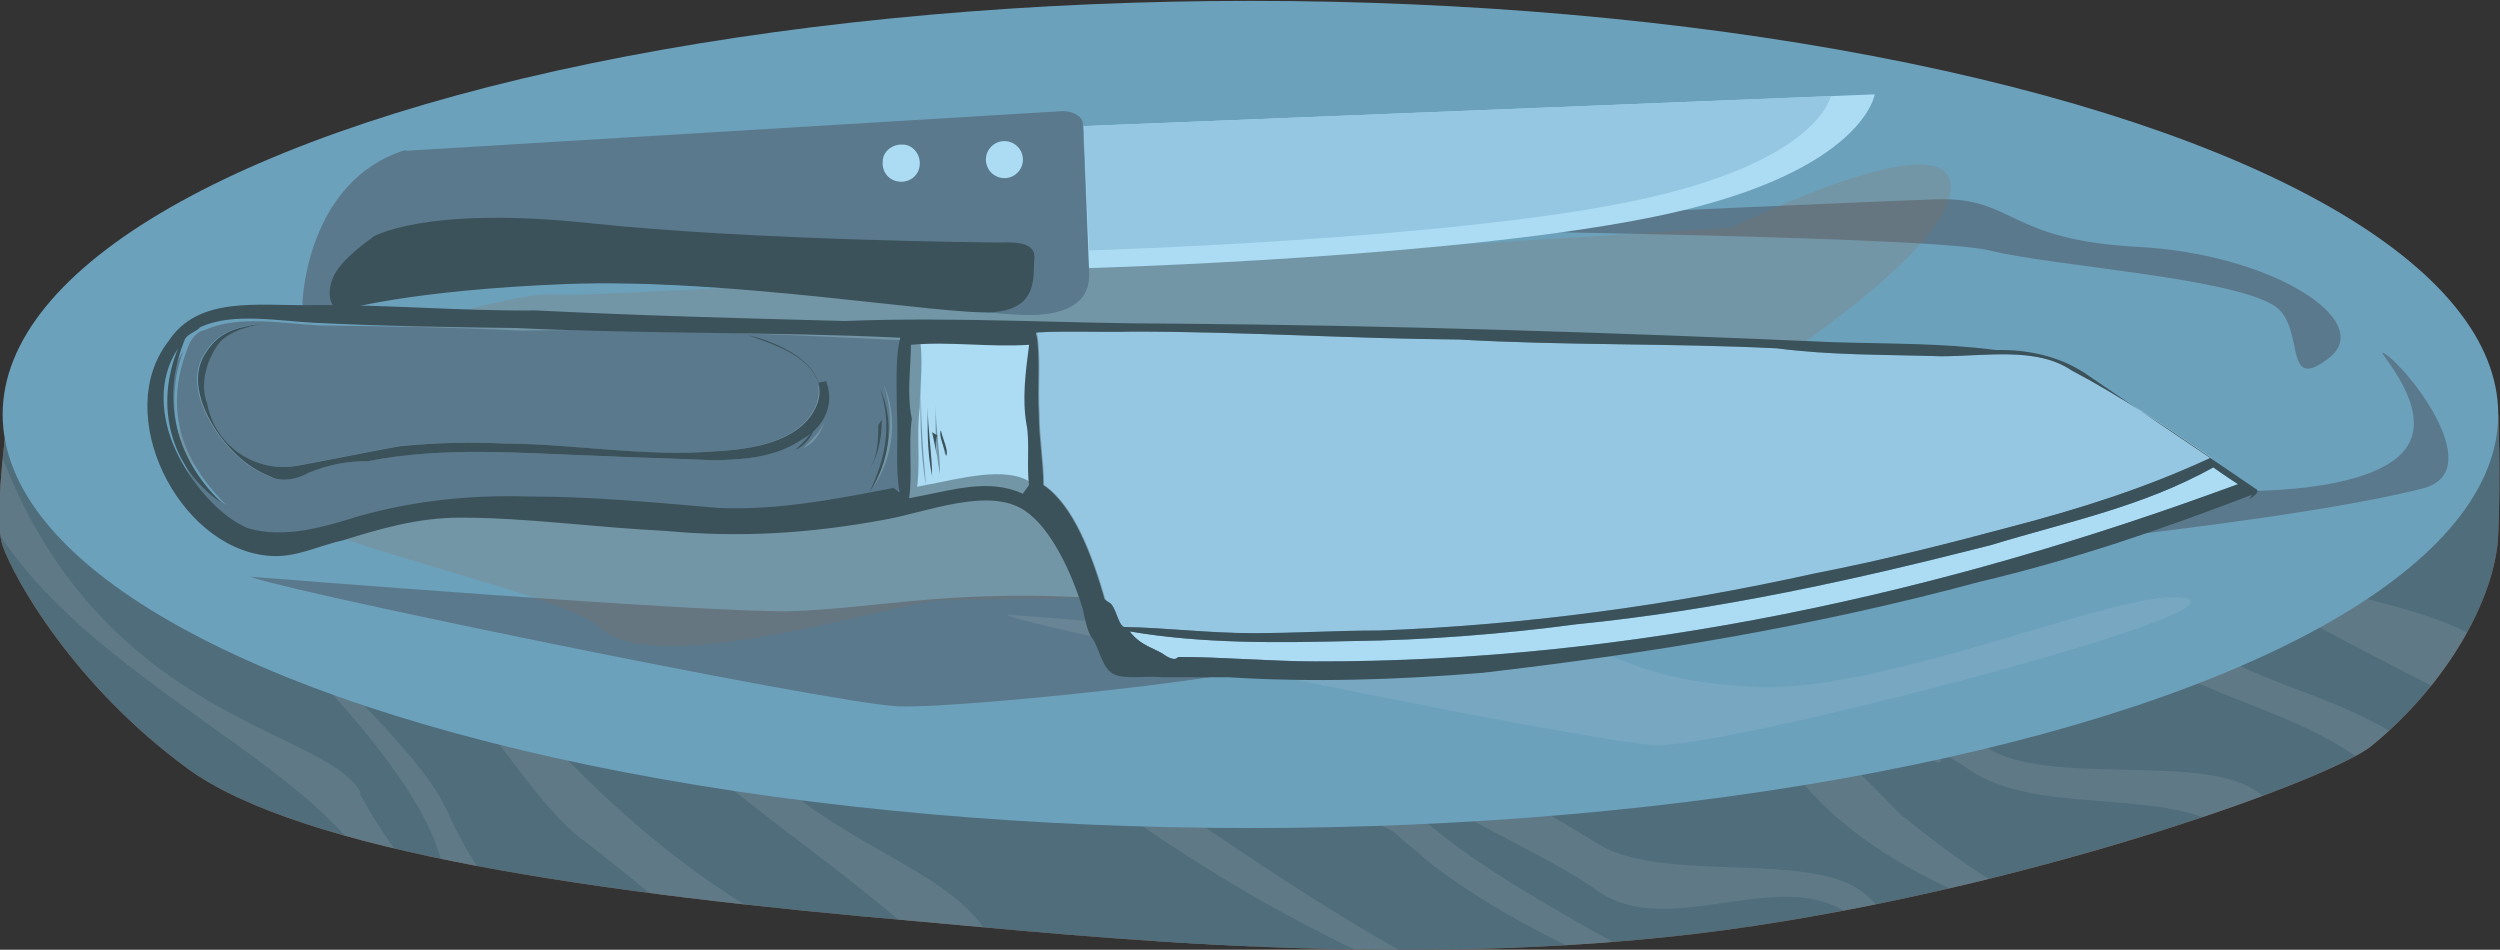 <?xml version="1.0" encoding="UTF-8"?>
<svg xmlns="http://www.w3.org/2000/svg" xmlns:xlink="http://www.w3.org/1999/xlink" version="1.1" viewBox="0 0 283.5 107.7">
  <rect x="0" y="0" width="283.5" height="107.7" fill="#333333" stroke="none"/>
  <defs>
    <style>
      .cls-1 {
        fill: #6ca1bc;
      }

      .cls-1, .cls-2, .cls-3, .cls-4, .cls-5, .cls-6, .cls-7, .cls-8, .cls-9 {
        stroke-width: 0px;
      }

      .cls-2 {
        fill: #3b525b;
      }

      .cls-10 {
        clip-path: url(#clippath);
      }

      .cls-11, .cls-6 {
        fill: #506d7c;
      }

      .cls-3 {
        fill: #96c7e2;
      }

      .cls-4 {
        fill: #84604c;
      }

      .cls-5 {
        fill: #efeceb;
        mix-blend-mode: overlay;
        opacity: .1;
      }

      .cls-7 {
        fill: #5b798c;
      }

      .cls-12 {
        isolation: isolate;
      }

      .cls-8 {
        fill: #916953;
        mix-blend-mode: multiply;
        opacity: .2;
      }

      .cls-9 {
        fill: #abdcf4;
      }
    </style>
    <clipPath id="clippath">
      <path class="cls-6" d="M279.1,51.3l4.2-4.3s.3,6.3,0,13.6c-.3,7.3-5.9,17.1-14.4,24-4.4,3.6-36.2,15.3-70,20.4-36.9,5.6-77.3,1-94.6-.5-36-3.1-70.2-7.9-83.1-17.4C8.4,77.7,1.7,65.8.3,61.9s1.6-21.9,1.6-21.9c0,0,28,32.3,37.5,33.8,9.4,1.5,137.9,13.3,137.9,13.3l60.3-13.3,41.5-22.6Z"/>
    </clipPath>
  </defs>
  <g class="cls-12">
    <g id="Livello_1" data-name="Livello 1">
      <g>
        <path class="cls-4" d="M279.1,51.3l4.2-4.3s.3,6.3,0,13.6c-.3,7.3-5.9,17.1-14.4,24-4.4,3.6-36.2,15.3-70,20.4-36.9,5.6-77.3,1-94.6-.5-36-3.1-70.2-7.9-83.1-17.4C8.4,77.7,1.7,65.8.3,61.9s1.6-21.9,1.6-21.9c0,0,28,32.3,37.5,33.8,9.4,1.5,137.9,13.3,137.9,13.3l60.3-13.3,41.5-22.6Z"/>
        <g>
          <path class="cls-11" d="M279.1,51.3l4.2-4.3s.3,6.3,0,13.6c-.3,7.3-5.9,17.1-14.4,24-4.4,3.6-36.2,15.3-70,20.4-36.9,5.6-77.3,1-94.6-.5-36-3.1-70.2-7.9-83.1-17.4C8.4,77.7,1.7,65.8.3,61.9s1.6-21.9,1.6-21.9c0,0,28,32.3,37.5,33.8,9.4,1.5,137.9,13.3,137.9,13.3l60.3-13.3,41.5-22.6Z"/>
          <g class="cls-10">
            <g>
              <path class="cls-5" d="M223.4,119.1c-7.7-3.1-5.9-14.8-13.4-18.7-6.8-3.5-21.8-.5-28.6-4.6-3.8-2.3-7.6-4.6-11.5-6.7-2.5.4-5.1.7-7.8.9,6,4.2,13.2,6.9,19.2,11.1,7.8,5.4,20-2.6,27.8,2.2,7.6,4.7,11,19.6,19,23.3,3.5,1.6,7,3.3,10.6,5.1.9-1.3,1.8-2.6,2.6-3.8-2.2-.7-4.5-1.1-6.8-2-4-1.5-7.4-5.1-11.3-6.6Z"/>
              <path class="cls-5" d="M265.3,105.2c-7.7-3.1-2.8-12.1-10.3-16-6.8-3.5-22.7-.2-29.5-4.3-3.8-2.3,0-.1-3.8-2.3-2.5.4-1.9,2-4.6,2.3,6,4.2,0-1.9,6.1,2.3,7.8,5.4,21.6,2,29.5,6.8,7.6,4.7,9.4,15,17.4,18.7,3.5,1.6,7,3.3,10.6,5.1.9-1.3,1.8-2.6,2.6-3.8-2.2-.7-4.5-1.1-6.8-2-4-1.5-7.4-5.1-11.3-6.6Z"/>
              <g>
                <path class="cls-5" d="M50.5,91.6c-4-9.2-30.4-29.9-39.6-45.2.1.5.2,1,.3,1.5.4,1.6.8,3.2,1.3,5,8.6,10,33.1,30.2,37.3,43.9,4.8,15.9,24.1,22.3,41.8,30.5,7.8,3.7,22.2,12.7,36,23.4,2.1-.4,4.1-.8,6.2-1.3-14.2-10.9-30.1-20.1-41.6-25.1-22.9-10-34.8-17.1-41.6-32.6Z"/>
                <path class="cls-5" d="M112.4,106.8c-4-9.2-22.2-11.3-31.4-26.6.1.5-5.2-1.8-5.1-1.2.4,1.6-.9,1.9-.4,3.6,8.6,10,36,24.9,40.2,38.6,4.8,15.9,24.1,22.3,41.8,30.5,7.8,3.7,22.2,12.7,36,23.4,2.1-.4,4.1-.8,6.2-1.3-14.2-10.9-30.1-20.1-41.6-25.1-22.9-10-38.8-26.2-45.6-41.8Z"/>
                <path class="cls-5" d="M86.8,104c-8-4.6-15.5-10.7-22.5-17.9-.3-.3-2.1-3.3-2.4-3.7-2.3-.2-3.2.4-5.7,0-1.1-.2-3-3.3-4.1-3.5,4.1,4.3,9.3,12.8,13.8,16.2,6.8,5.1,12.6,10.8,19.9,14.1,5.8,2.6,11.8,4.4,17.4,7.4,9.2,4.9,17.5,13.4,26.5,18.7,3.6,2.1,7.1,4.2,10.6,6,1.3-1.4,2.6-2.9,3.8-4.4-9-4.6-17-10.6-26.4-17.9-10.4-8.1-20.5-8.9-31.1-15.1Z"/>
                <path class="cls-6" d="M102.1,85.5c-8-4.6-15.5-10.7-22.5-17.9-.3-.3-2.1-3.3-2.4-3.7-2.3-.2-3.2.4-5.7,0-1.1-.2-3-3.3-4.1-3.5,4.1,4.3,9.3,12.8,13.8,16.2,6.8,5.1,12.6,10.8,19.9,14.1,5.8,2.6,11.8,4.4,17.4,7.4,9.2,4.9,17.5,13.4,26.5,18.7,3.6,2.1,7.1,4.2,10.6,6,1.3-1.4,2.6-2.9,3.8-4.4-9-4.6-17-10.6-26.4-17.9-10.4-8.1-20.5-8.9-31.1-15.1Z"/>
                <path class="cls-5" d="M250.4,73.7c-6.2-3.6-12.1-8.3-17.5-14-.2-.3-.5-.5-.7-.8-1.8-.1-3.7-.3-5.6-.6-.9-.1-1.7-.3-2.6-.5,3.2,3.4,6.7,6.3,10.2,8.9,5.3,4,9.9,8.4,15.6,11,4.6,2,9.2,3.5,13.6,5.8,7.2,3.8,13.7,10.4,20.7,14.6,2.8,1.7,5.5,3.2,8.3,4.7,1-1.1,2-2.2,3-3.4-7.1-3.6-13.3-8.2-20.6-13.9-8.1-6.3-16-7-24.3-11.8Z"/>
                <path class="cls-5" d="M40.9,89.9c-4-7.7-32-8.1-42.5-43.5-1.4,0,.2,9.1-1.3,9.1,8.9,19.8,36.3,29.3,44.9,43,7.6,12.1,62.7,47.1,97.1,65.4,2.4-1.2,4.7-2.6,6.9-4-18.3-8.2-39-15.3-54.3-23.8-30.9-17.3-46.5-37.7-50.9-46.1Z"/>
                <path class="cls-5" d="M118.6,80.9h-6c33,26.9,48.2,28.7,73.3,42,.8-1.7,1.5-3.3,2.2-5-14.1-5.8-18.1-3.9-29.5-10.2-12.4-6.9-32.4-20.9-40-26.9Z"/>
                <path class="cls-5" d="M216,92.8c-.8-.7-7.6-7.8-8.4-8.3-2.3.3-3.5.5-5.7.9,13.3,20.5,49.1,23.3,62.9,27.9,1-1.7,2-3.5,3-5.2.3-.6.6-1.2.9-1.8-.3-.5-20.6,12.8-52.6-13.5Z"/>
                <path class="cls-5" d="M248.4,58.5c-.8-.7-1.7-1.1-2.5-1.6-2.3.3-4.6.6-6.9,1.1,9.1,5.1,25.3,14,36.8,19.8,4.8,2.4,3.9-2.3,5.2-2.6,1.3-.3,4.6-1.1-3.5-4.5-7.5-3.1-19-3.8-29.1-12.1Z"/>
                <path class="cls-5" d="M219.4,125.2c-1.2-.6-2.3-1.2-3.5-1.9-1.2-.6-2.4-1.2-3.5-1.7-2.4-1.1-4.7-2.3-7.1-3.4-4.7-2.3-9.5-4.6-14.1-7-4.6-2.4-9.2-4.8-13.5-7.3-4.3-2.5-8.5-5-12.2-7.7-.9-.7-1.9-1.4-2.7-2.1-.5-.3-.9-.7-1.3-1.1l-.6-.6-.4-.3-.3-.3c-.4-.4-1-.8-1.5-1.1-.5-.3-1.1-.5-1.7-.7-1.1-.3-2.3-.3-3.3,0-.6.2-1.2.4-1.7.6,0,0,.1.2.2.3.7.9,1.4,1.8,2.1,2.7,1.6-.3,3.1,0,4.5,1.4.4.4.9.8,1.3,1.1.5.4.9.8,1.4,1.2.9.8,1.9,1.5,2.9,2.2,3.9,2.8,8.2,5.2,12.6,7.4,4.4,2.2,9.1,4.4,13.8,6.5,4.7,2.1,9.5,4.2,14.3,6.3,4.8,2.1,9.6,4.2,14.1,6.7,4.6,2.5,9,5.2,13.2,8.1.4.2.7.5,1.1.8.5,0,.9,0,1.4,0-.7-.5-1.4-1.1-2.1-1.6-4.2-3-8.7-5.8-13.3-8.3Z"/>
              </g>
            </g>
          </g>
        </g>
        <ellipse class="cls-1" cx="141.8" cy="47" rx="141.5" ry="46.9"/>
        <path class="cls-7" d="M28.4,65.4s52.5,4.2,61.5,3.9c9-.3,17.1-2.3,32.2-1.6,15.1.8,19.1,4.4,25.2,6.2,6.1,1.8-37.6,6.5-45.4,6.2-7.8-.3-75.5-14.3-73.5-14.8Z"/>
        <path class="cls-7" d="M148.9,25.7s61.7-2.8,70.6-3.1c9-.3,7.9,4.6,23,5.4,15.1.8,27,8.4,21.6,12.6s-2.5-3.7-6.3-6c-5.4-3.2-24.9-4.4-32.2-6.2-7.7-1.9-78.8-2.3-76.8-2.8Z"/>
        <path class="cls-7" d="M128.6,49.5s52.5,4.2,61.5,3.9c9-.3,17.1-2.3,32.2-1.6,11.2.6,24.9,4.4,35.2,3.8,2.1-.1,12.7-.6,15.5-5s-3.4-10.8-2.8-10.6c1.9.6,12.5,13.4,4.5,15.4-17.6,4.5-67.3,9-72.6,8.8-7.8-.3-75.5-14.3-73.5-14.8Z"/>
        <path class="cls-5" d="M114.3,69.7s52.5,4.2,61.5,3.9c9-.3,8.1,3.5,23.2,4.3,15.1.8,43-11.8,49-10,6.1,1.8-52.4,16.9-60.2,16.6-7.8-.3-75.5-14.3-73.5-14.8Z"/>
      </g>
      <path class="cls-8" d="M25.9,43s31.8-10.2,36.7-9.6c4.9.6,133.8-7.6,133.8-7.6,0,0,24.2-12,24.8-4.9.6,7.1-20.7,20.7-20.7,20.7,0,0,17,9.1,21.8,10.2s18.8-.5,18.8-.5c0,0,1.4,2.7-12,7.4s-43.8,8.2-43.8,8.2c0,0-74.3,1-78.8,1.2-4.5.1-32.2,9.1-38.4,3.1-6.3-6-66.2-14.6-42.1-28.3Z"/>
      <g id="Raggruppa_23" data-name="Raggruppa 23">
        <path id="Tracciato_208-2" data-name="Tracciato 208-2" class="cls-7" d="M46,17.1l74.5-4.5c1.2,0,2.3.6,2.3,1.5l.7,16.7c0,.9.4,4.5-5.8,4.9-6.2.4-33.3-4.3-54.5-3.5-21.2.8-26.6,3.6-26.6,3.6-1.2,0-2.3-.6-2.3-1.5,0,0,.4-13.8,11.7-17.3Z"/>
        <path id="Tracciato_211" data-name="Tracciato 211" class="cls-2" d="M42.2,26.9s5.8-3.6,24.6-1.6c18.8,2,46.4,2.2,46.4,2.2,1.1,0,4.2-.3,4.1,1.7-.2,2,.6,5.8-4.7,6.2-5.3.4-30.1-3.9-48.2-3.2-18.1.7-25.7,3-25.7,3-1.1,0-1.8-1.7-.9-3.8s4.5-4.5,4.5-4.5Z"/>
        <path id="Tracciato_209-2" data-name="Tracciato 209-2" class="cls-9" d="M122.9,14.3l89.7-3.6s-1.3,8.7-23.7,13.6c-22.4,4.9-65.4,6.1-65.4,6.1l-.6-16.1Z"/>
        <path id="Tracciato_210" data-name="Tracciato 210" class="cls-3" d="M122.9,14.3l84.7-3.4s-1.3,7.5-22.4,11.9c-21.1,4.4-61.7,5.6-61.7,5.6l-.6-14Z"/>
        <circle id="Ellisse_5" data-name="Ellisse 5" class="cls-9" cx="113.9" cy="18.1" r="2.1"/>
        <path id="Tracciato_212" data-name="Tracciato 212" class="cls-9" d="M102.4,16.4c1.1,0,2,1.1,1.9,2.3s-1.1,2-2.3,1.9-2-1.1-1.9-2.3h0c0-1.1,1.1-2,2.3-1.9Z"/>
      </g>
      <g>
        <path class="cls-9" d="M117.6,53.7c-.4-1.9-.4-4.4-.3-6.9s-.1-5.9.3-9c-4.4.4-9.4.3-13.4,0,.6,2.9.1,5.9.1,8.4-.4,3.1.1,5.9-.3,9l1-.2h0c-.7-3.8-.7-8.8-.5-12.9h0c-.2,4,.1,8.4.5,12.9,3.8-.7,9-2.2,11.9-.3l.8-1.1ZM106.6,53.8c-.6-2.9-.5-5.4-.5-7.9h0c0,2.5.5,5.4.5,7.9h0ZM107.2,51.7h0l-.6-2.9h0c-.4.6,0,2.5,0,2.5l.6.4ZM107.2,51.7c-.2-1-.9-2.3-.6-2.9h0c.2,1,.9,2.3.6,2.9h0Z"/>
        <path class="cls-7" d="M102.6,56.1c-.2-3.5-.7-6.3-.3-9.4,0-2.5-.5-5.4.4-8.1h0c-14.6-.7-29.2-1.4-43.5-1.1-8.1-.4-15.5-.5-23-.6-4-.2-9.2-1.2-12.9.5-1,.2-1.3.8-1.7,1.3-3.1,7.1-1.4,13.2,4.1,18.6h0c-5.7-3.9-7.2-11.6-4.9-17.5-2.3,3.4-2,7.9-.3,11.5,1.3,4.2,4,7.7,8.2,8.9,4.2,1.2,8.4-.1,12.7-1.4,6.2-1.7,12.5-2.4,19-2.2,7.1.6,14.2,1.3,21.7,1.3,6.5.2,13.2-1.1,20-2.3l.6.4ZM90.9,49.8c-3.1,2.1-6.5,2.3-10,2.4-4-.2-9-.3-13-.5-9-.3-17.6-1.1-26.3.6-2.5,0-4.4.4-6.7,1.3-1.3.8-3.3,1.1-4.4.4-2.7-1-5.2-3.5-6.7-6.2-1.5-2.7-2.1-5.6-.5-7.9,1.9-2.9,4.4-2.8,7.3-3.4h0c-1.9.4-4.8.9-6,2.6s-2.1,4.4-1.2,6.7c.9,4.8,5.5,7.9,10.3,7,3.8-.7,7.7-1.5,11.5-2.2,4.4-.4,7.9-.5,11.9-.3,7.5,0,15.7,1.5,23.6.9,3.5-.2,8.8-.7,11.2-4.1,3.5-5.2-3.6-8.3-7.2-9.1h0c2.7,1,6.9,2.2,8,5.4.9,2.3,0,5-2.7,6.5l1-.2ZM91.1,50.8h0c2.1-1.9,3.3-3.6,2.7-6.5h0c.4,1.9-.4,5.6-2.7,6.5ZM98.2,53.9h0c1.2-1.7,1.4-3.3,1.4-5.7h0c0,2.5-.6,4.6-1.8,6.3l.4-.6ZM99,55.3h0c1.8-3.8,2.6-7.5,1.2-11.7h0c1.7,3.7,1.1,8.3-1.2,11.7Z"/>
        <path class="cls-3" d="M126.9,70.8c-.6-.4-.9-2.3-1.5-2.7-1.5-5.2-3.6-10.8-7-13.1h0c0-2.5-.5-5.4-.5-7.9-.2-3.5.2-6.5-.3-9.4,3.5-.2,7.5,0,10.9-.1,12.5,0,24.6.8,37,.9,12.1.7,24,.4,36.1,1,6.1.8,12.1.7,18.6.9,5,0,10.8-1.1,14.8,1.6,5.5,2.9,10.7,6.4,15.8,9.9-7.3,3.4-14.8,5.8-22.9,7.9-7.1,1.9-14.2,3.7-21.9,5.2-16.7,3.7-33.2,5.9-49.5,6.5-5,0-9.4.3-14.4.3-5,0-9.6-.6-14.6-.7l-.6-.4Z"/>
        <path class="cls-9" d="M250.4,52.6c1.1.8,2.3,1.6,3.4,2.3-33.5,12.4-68.8,20.2-104.7,20.1-5,0-10.5-.5-15.5-.5-.4.6-1.5-.2-1.5-.2-1.1-.8-2.7-1-4-2.7,8.2,1.4,16.7,1.3,25.1,1.1,8.4-.1,17.3-.8,25.5-1.9,16.1-1.6,31.9-5.1,47.1-9,8.5-2.6,17.1-4.3,25.2-8.8l-.6-.4Z"/>
        <g>
          <path class="cls-2" d="M93.7,43.3c.9,2.3,0,5-2.7,6.5-3.1,2.1-6.5,2.3-10,2.4-4-.2-9-.3-13-.5-9-.3-17.6-1.1-26.3.6-2.5,0-4.4.4-6.7,1.3-1.3.8-3.3,1.1-4.4.4-2.7-1-5.2-3.5-6.7-6.2-1.5-2.7-2.1-5.6-.5-7.9,1.9-2.9,4.4-2.8,7.3-3.4h0c-1.9.4-4.8.9-6,2.6s-2.1,4.4-1.2,6.7c.9,4.8,5.5,7.9,10.3,7,3.8-.7,7.7-1.5,11.5-2.2,4.4-.4,7.9-.5,11.9-.3,7.5,0,15.7,1.5,23.6.9,3.5-.2,8.8-.7,11.2-4.1,3.5-5.2-3.6-8.3-7.2-9.1h0c2.7,1,6.9,2.2,8,5.4l1-.2Z"/>
          <path class="cls-2" d="M105.2,46.1c0,2.5.5,5.4.5,7.9h0c-.6-2.9-.5-5.4-.5-7.9h0Z"/>
          <path class="cls-2" d="M106.3,49.4h0c-.4.6,0,2.5,0,2.5h0l-.6-2.9.6.4Z"/>
          <path class="cls-2" d="M106.7,48.8c.2,1,.9,2.3.6,2.9h0c-.2-1-.9-2.3-.6-2.9h0Z"/>
          <path class="cls-2" d="M99.8,44.1c1.7,3.7,1.1,8.3-1.2,11.7h0c1.8-3.8,2.6-7.5,1.2-11.7h0Z"/>
          <path class="cls-2" d="M100,47.6c0,2.5-.6,4.6-1.8,6.3h0c1.2-1.7,1.4-3.3,1.4-5.7h0l.4-.6Z"/>
          <path class="cls-2" d="M92.9,44.5c.4,1.9-.4,5.6-2.7,6.5h0c2.1-1.9,3.3-3.6,2.7-6.5h0Z"/>
          <path class="cls-2" d="M255.1,56.6c1.3-.8.8-1.1.8-1.1-6.9-4.7-13.2-8.9-19.5-13.2-2.9-1.9-6.5-2.7-10-2.6-6.1-.8-12.1-.7-18.6-.9-25.1-1.1-49.7-1.9-74.6-2.1-12.5,0-24.6-.8-37.4-.3-11.5-.3-23-.6-35.1-1.2-8.4.1-17.1-.7-25.5-.6-5.9.1-12.7-1.1-16.1,4.1-6.4,8.2,1,23.2,11.1,24.3,3.1.4,5.8-1.1,8.6-1.7,4.2-1.3,8.5-2.6,13.4-2.6,7.5,0,15.1,1.1,23.2,1.5,8.6.8,16.5.3,25.1-1.3,4.8-.9,11.7-3.7,15.7-1,2.9,1.9,5.3,6.9,6.6,11.2.2,1,.6,2.9,1.1,3.3.8,1.3,1.1,3.3,2.3,4s4,.2,5.6.4c2.5,0,5,0,7.5,0,9.6.6,19,.3,28.8-.5,19-2.2,37.8-5.3,56.3-10.3,11-2.6,20.8-6,31-9.9l-.4.6ZM101.5,55.3c-6.7,1.3-13.4,2.6-20,2.3-7.1-.6-14.2-1.3-21.7-1.3-6.5-.2-12.9.5-19,2.2-4.2,1.3-8.5,2.6-12.7,1.4-3.3-1.4-6.5-5.2-8.2-8.9-1.7-3.7-2-8.1.3-11.5-2.7,6.5-.9,13.6,4.9,17.5h0c-5.5-5.4-6.8-12.1-4.1-18.6.4-.6,1.3-.8,1.7-1.3,3.7-1.7,8.8-.7,12.9-.5,8.1.4,15.5.5,23,.6,14.6.7,29,.4,43.5,1.1h0c-.6,2.1-.4,5.6-.4,8.1.2,3.5-.2,6.5.3,9.4l-.6-.4ZM116,56c-3.8-1.8-8.1-.4-11.9.3-.4-4.4-.7-8.8-.5-12.9h0c-.2,4,.1,8.4.5,12.9h0l-1,.2c.4-3.1-.1-5.9.3-9-.6-2.9-.1-5.9-.1-8.4,4.4-.4,9,.3,13.4,0-.4,3.1-.8,6.1-.3,9,.4,1.9,0,5,.3,6.9l-.8,1.1ZM125.3,68.1c-1.5-5.2-3.6-10.8-7-13.1h0c0-2.5-.5-5.4-.5-7.9-.2-3.5.2-6.5-.3-9.4,3.5-.2,7.5,0,10.9-.1,12.5,0,24.6.8,37,.9,12.1.7,24,.4,36.1,1,6.1.8,12.1.7,18.6.9,5,0,10.8-1.1,14.8,1.6,5.5,2.9,10.7,6.4,15.8,9.9-7.3,3.4-14.8,5.8-22.9,7.9-7.1,1.9-14.2,3.7-21.9,5.2-16.7,3.7-33.2,5.9-49.5,6.5-5,0-9.4.3-14.4.3-5,0-9.6-.6-14.6-.7-.6-.4-.9-2.3-1.5-2.7l-.6-.4ZM253.8,54.9c-33.5,12.4-68.8,20.2-104.7,20.1-5,0-10.5-.5-15.5-.5-.4.6-1.5-.2-1.5-.2-1.1-.8-2.7-1-4-2.7,8.2,1.4,16.7,1.3,25.1,1.1,8.4-.1,17.3-.8,25.5-1.9,16.1-1.6,31.9-5.1,47.1-9,8.5-2.6,17.1-4.3,25.2-8.8,1.1.8,2.3,1.6,3.4,2.3l-.6-.4Z"/>
        </g>
      </g>
    </g>
  </g>
</svg>